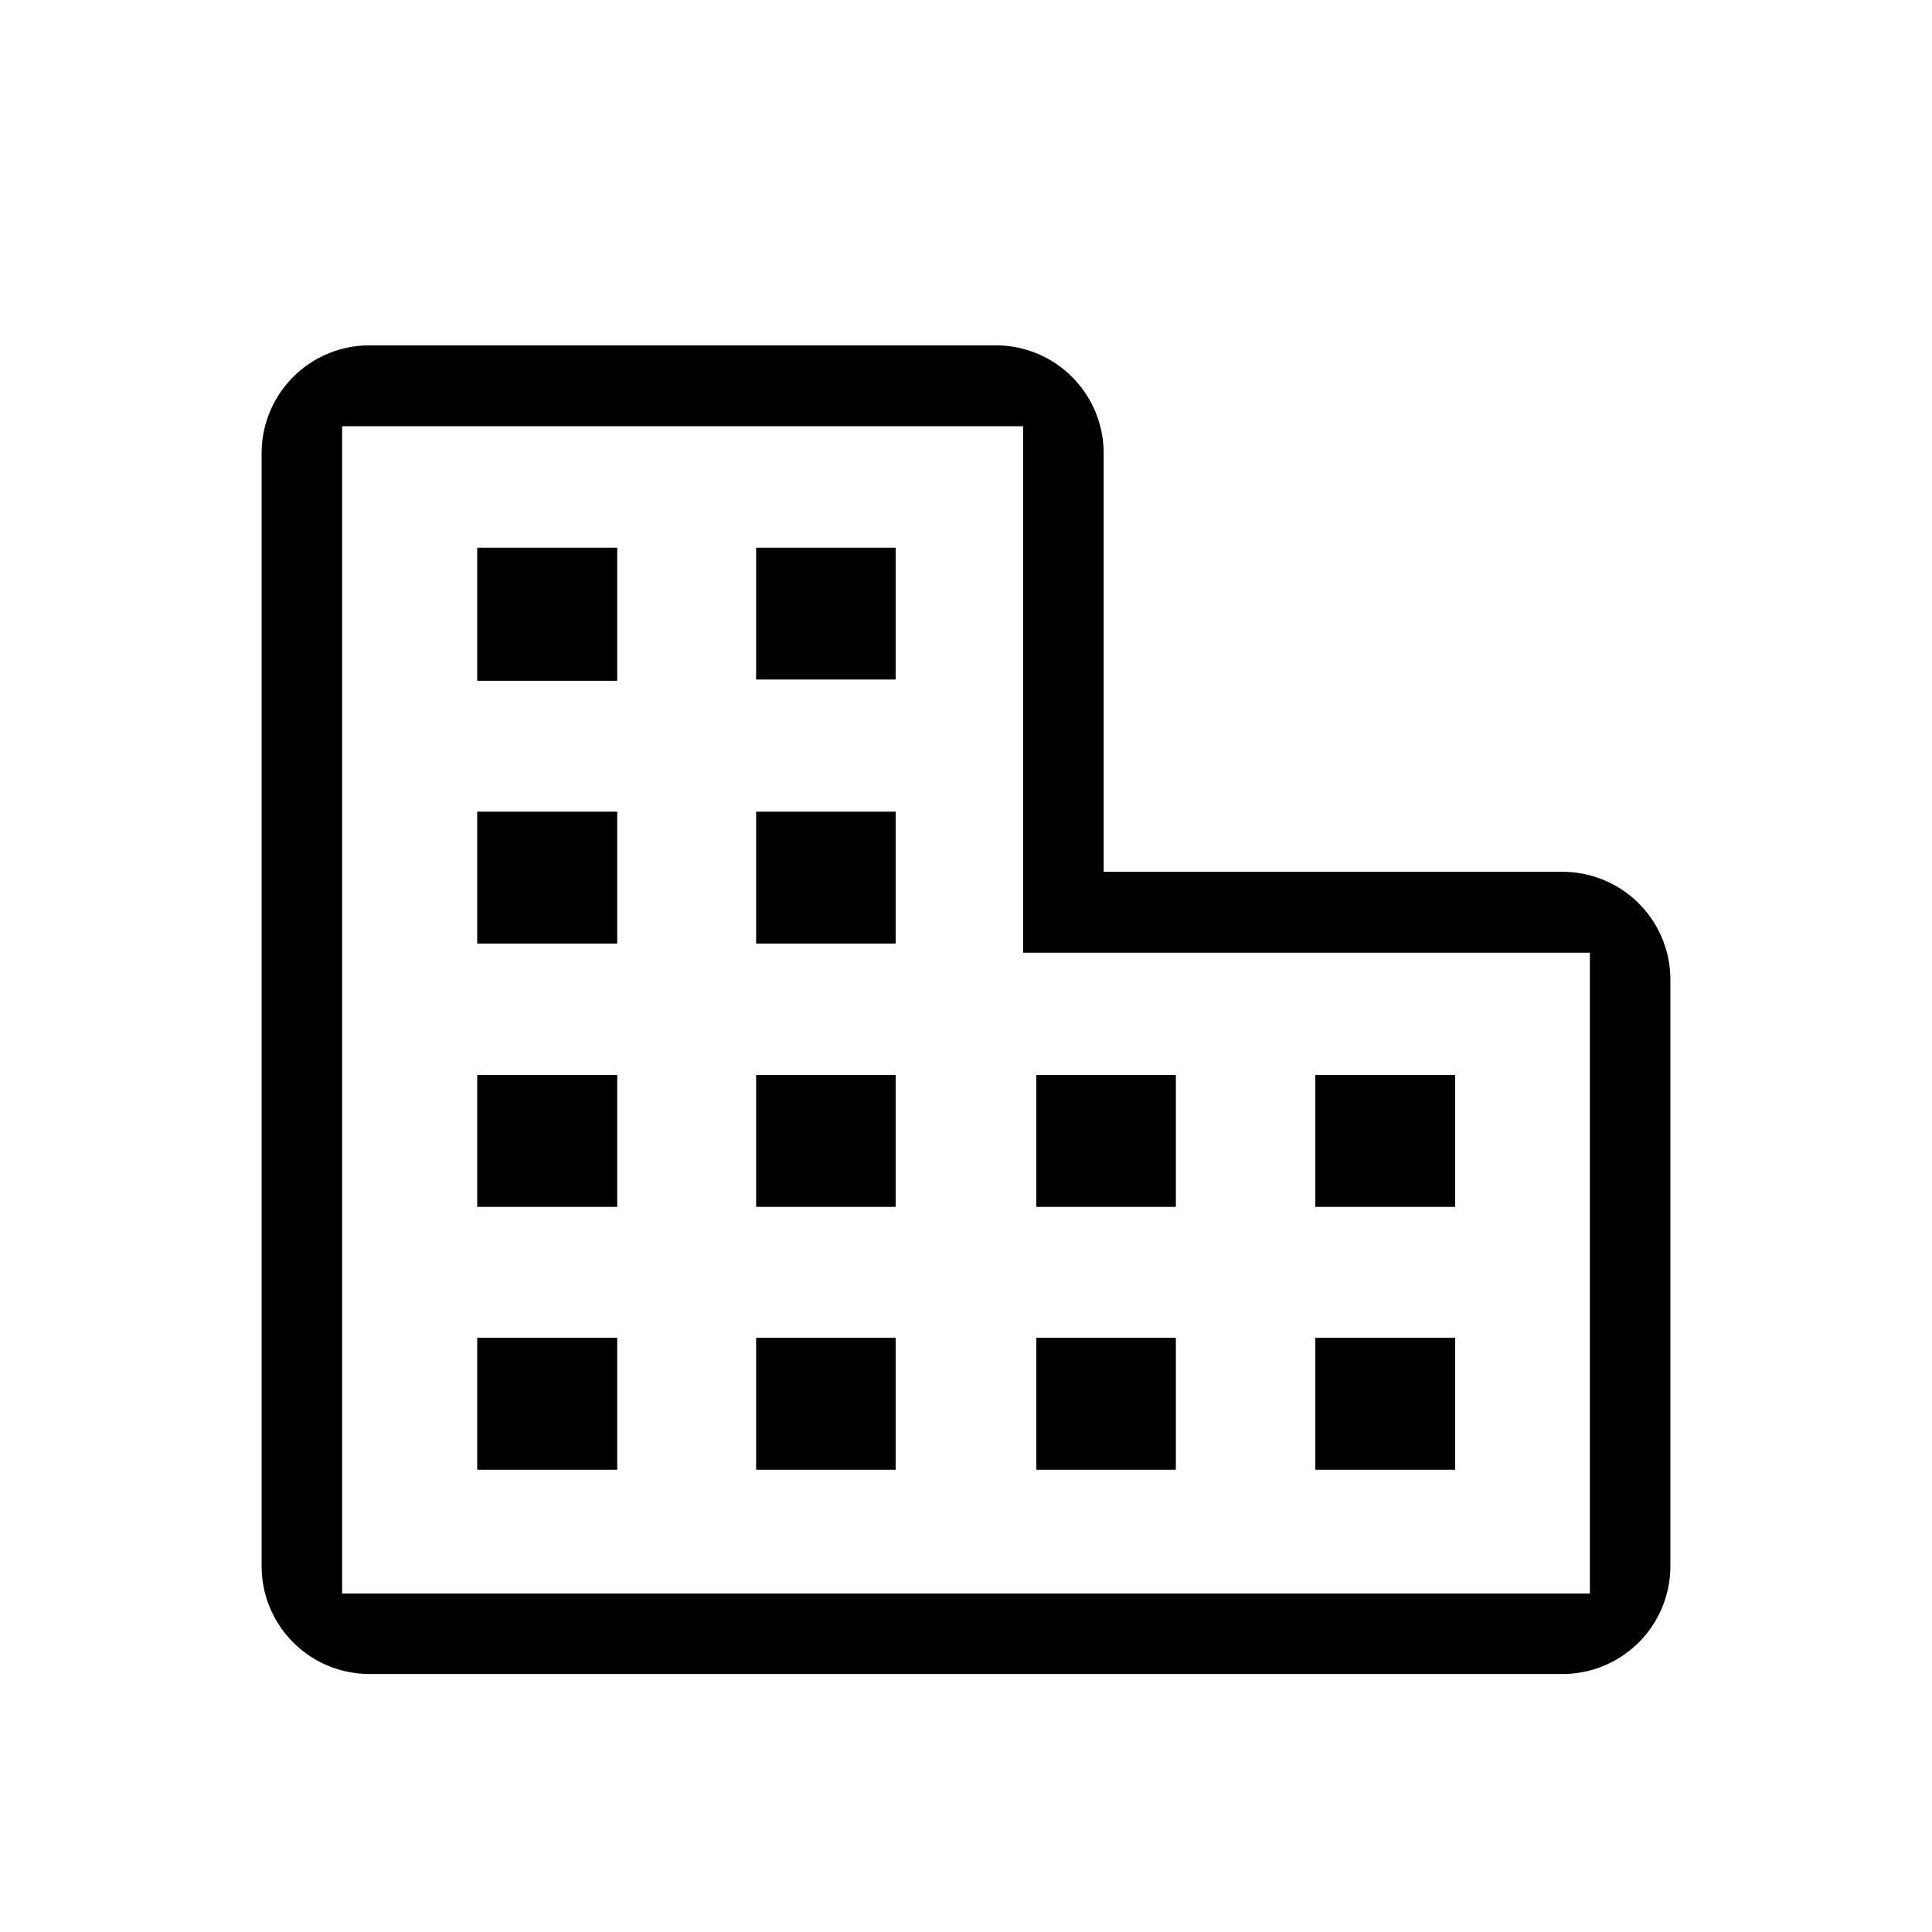 <svg xmlns="http://www.w3.org/2000/svg" width="48" height="48" viewBox="0 0 48 48"><rect x="11.86" y="33.24" width="3.47" height="3.27"/><rect x="11.86" y="26.71" width="3.47" height="3.27"/><rect x="11.86" y="20.17" width="3.47" height="3.27"/><rect x="11.86" y="13.61" width="3.47" height="3.3"/><rect x="18.79" y="33.24" width="3.46" height="3.27"/><rect x="18.79" y="26.71" width="3.46" height="3.27"/><rect x="18.79" y="20.17" width="3.46" height="3.27"/><rect x="18.79" y="13.61" width="3.46" height="3.27"/><rect x="25.75" y="33.24" width="3.46" height="3.27"/><rect x="25.75" y="26.71" width="3.46" height="3.27"/><rect x="32.68" y="33.24" width="3.47" height="3.27"/><rect x="32.68" y="26.71" width="3.47" height="3.27"/><rect x="11.86" y="13.61" width="3.47" height="3.3"/><rect x="18.79" y="13.61" width="3.46" height="3.27"/><rect x="18.79" y="20.17" width="3.46" height="3.27"/><rect x="11.86" y="20.17" width="3.47" height="3.27"/><rect x="11.86" y="26.71" width="3.47" height="3.27"/><rect x="18.79" y="26.71" width="3.46" height="3.27"/><rect x="18.79" y="33.24" width="3.46" height="3.27"/><rect x="11.86" y="33.24" width="3.47" height="3.27"/><rect x="25.75" y="33.24" width="3.46" height="3.27"/><rect x="25.75" y="26.71" width="3.46" height="3.27"/><rect x="32.68" y="26.71" width="3.47" height="3.27"/><rect x="32.68" y="33.24" width="3.47" height="3.27"/><path d="M38.82,21.66H27.42V11.26a2.68,2.68,0,0,0-2.68-2.68H9.18A2.68,2.68,0,0,0,6.5,11.26V38.91a2.68,2.68,0,0,0,2.68,2.68H38.82a2.68,2.68,0,0,0,2.68-2.68V24.33A2.68,2.68,0,0,0,38.82,21.66Zm.68,17.93H8.5v-29H25.42V23.67H39.5Z"/></svg>
